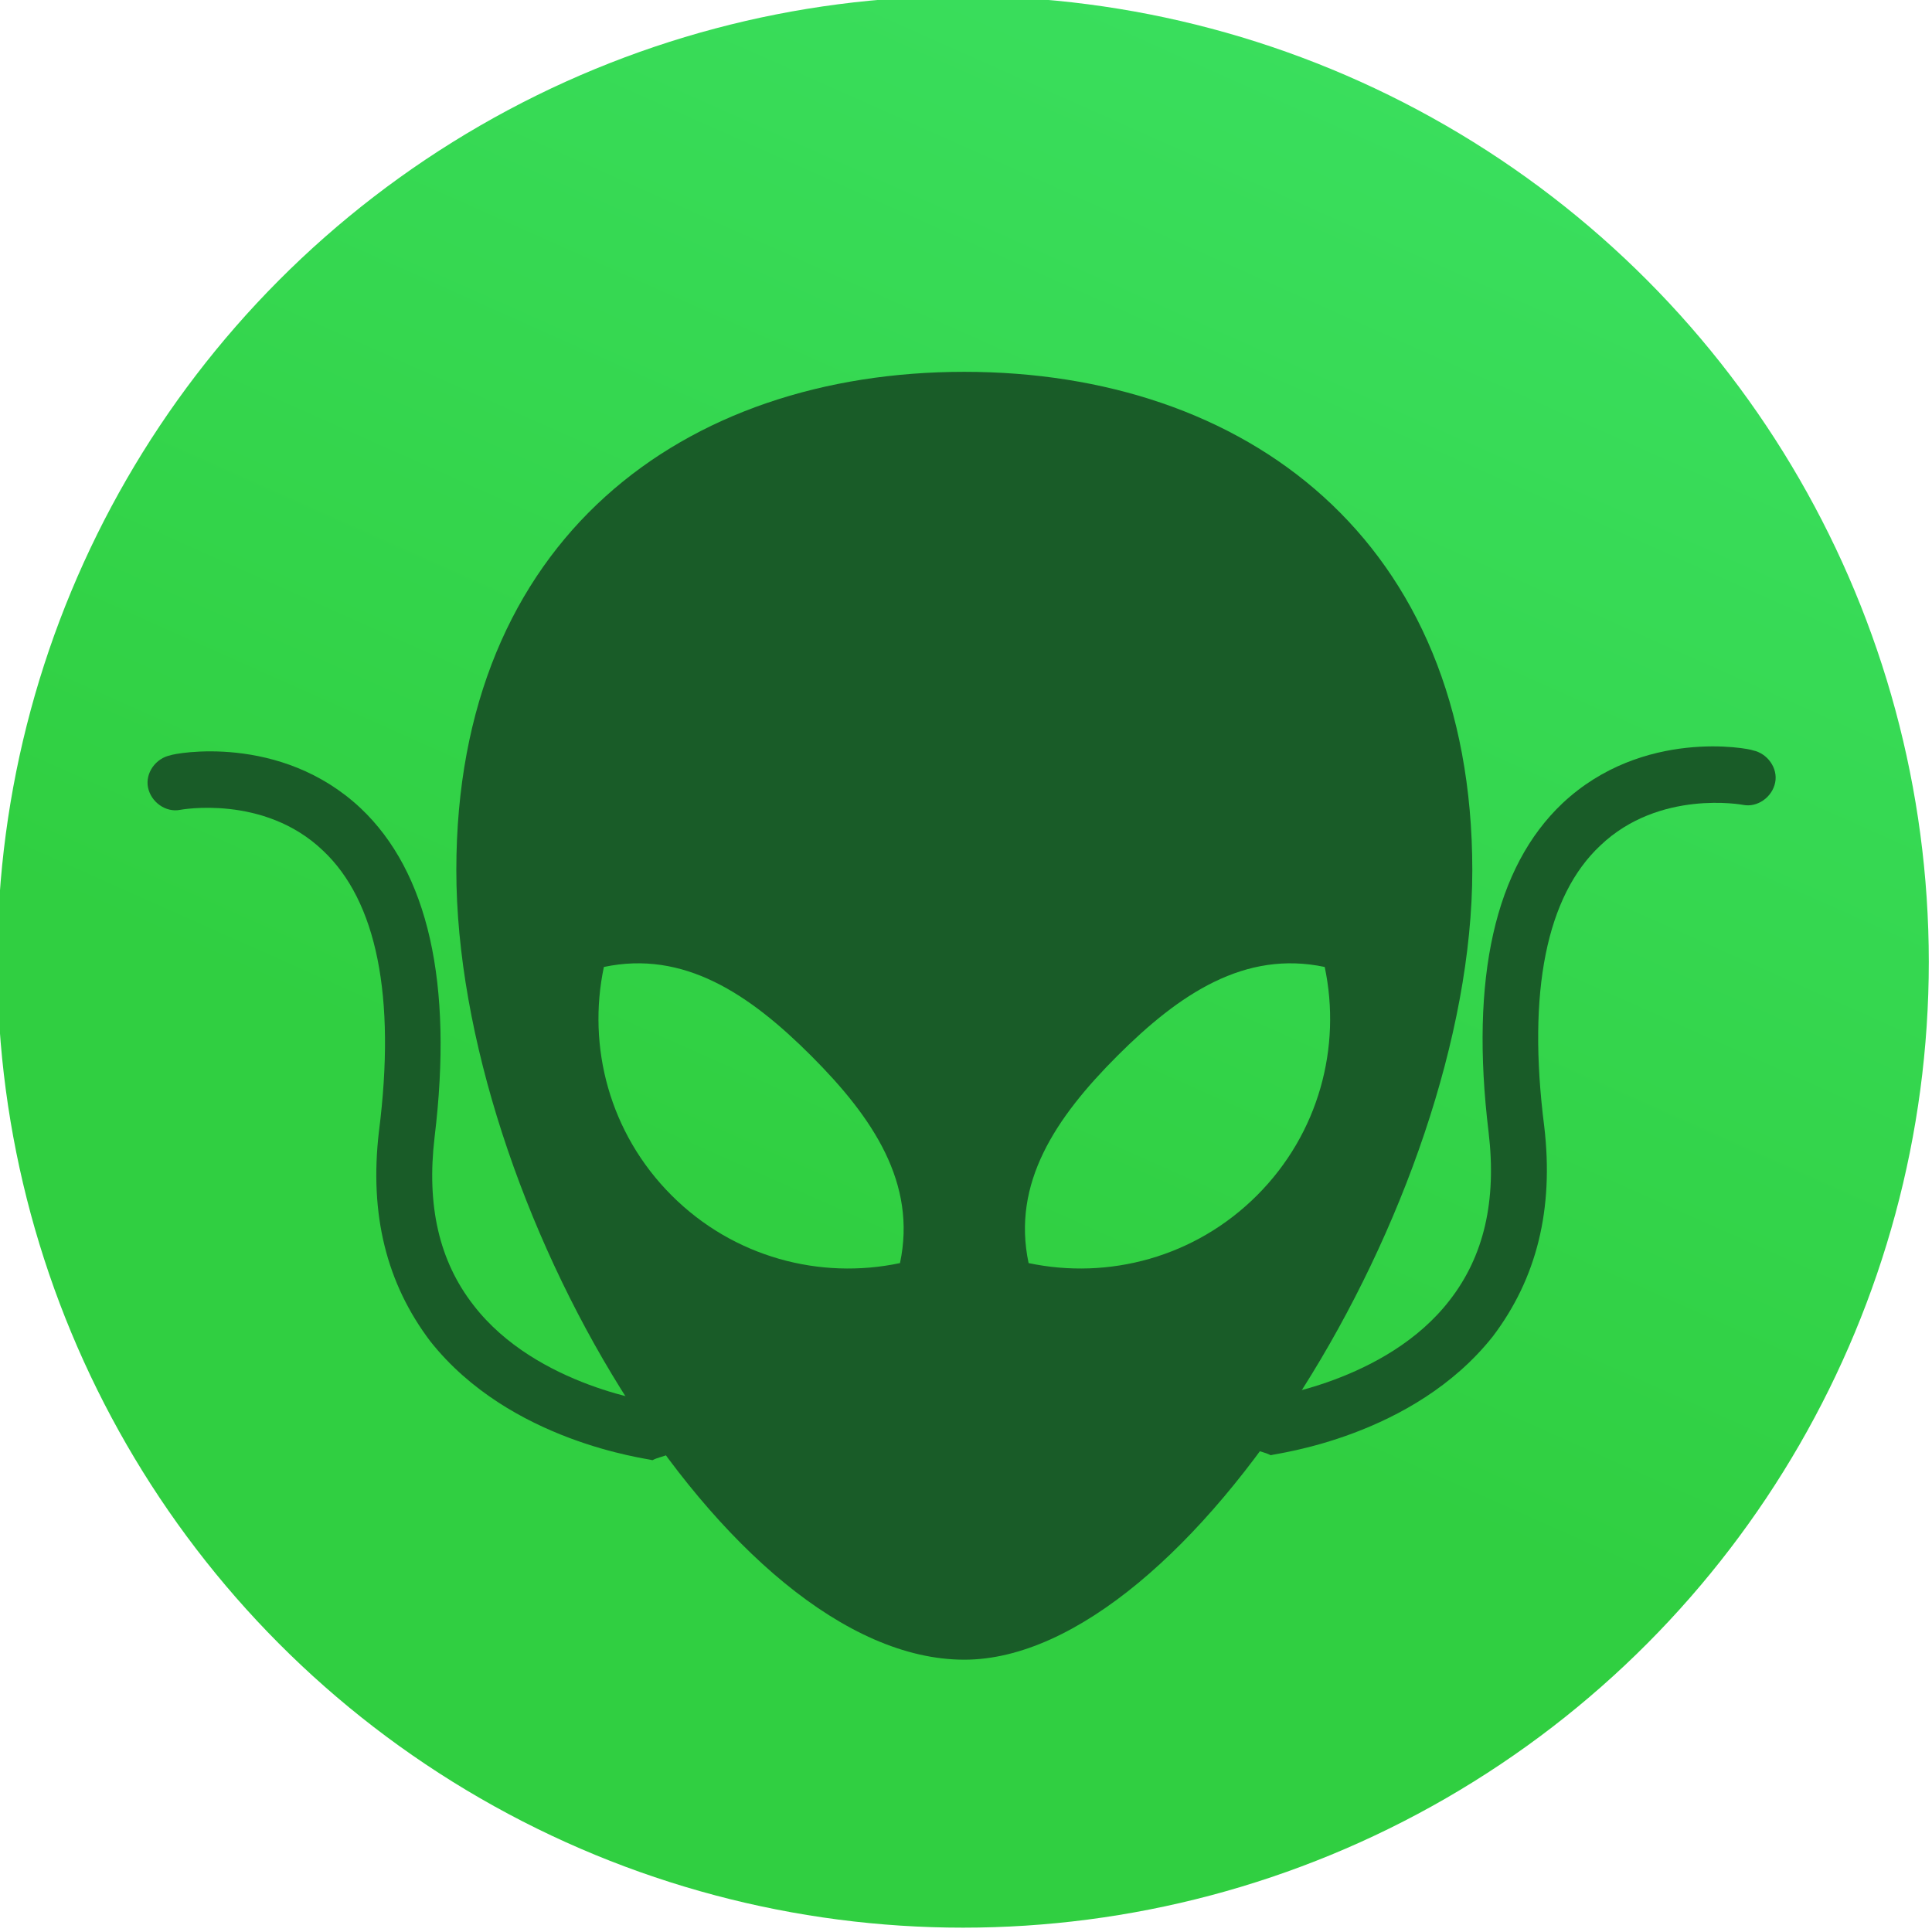 <svg height="48" width="48" xmlns="http://www.w3.org/2000/svg" xmlns:xlink="http://www.w3.org/1999/xlink"><linearGradient id="a" gradientUnits="userSpaceOnUse" x1="399.571" x2="399.571" y1="545.798" y2="517.798"><stop offset="0" stop-color="#3889e9"/><stop offset="1" stop-color="#5ea5fb"/></linearGradient><linearGradient id="b" gradientUnits="userSpaceOnUse" x1="401.456" x2="419.54" y1="537.244" y2="496.705"><stop offset="0" stop-color="#30cf41"/><stop offset="1" stop-color="#47f383"/></linearGradient><g transform="matrix(1.093 0 0 1.093 -351.261 -550.284)"><g stroke-width="1.3" transform="matrix(1.568 0 0 1.568 -284.831 -308.532)"><circle cx="400.571" cy="531.798" fill="url(#b)" r="14"/><circle cx="400.571" cy="531.798" fill="url(#a)" r="0"/></g><g fill="#195c28"><path d="m349.908 536.411c-.165-.085-.328-.274-.325-.481-.037-.332.237-.66.569-.696 0 0 2.74-.354 4.175-2.219.781-1.004 1.068-2.263.883-3.82-.426-3.507.148-6.026 1.681-7.475 1.827-1.714 4.244-1.244 4.326-1.202.33.067.574.402.507.732-.067.331-.402.574-.732.507 0 0-1.901-.359-3.245.927-1.218 1.143-1.663 3.311-1.272 6.383.222 1.888-.174 3.457-1.166 4.769-1.814 2.294-4.927 2.664-5.052 2.704-.123-.064-.268-.087-.35-.129"/><path d="m336.554 536.524c.165-.085.328-.274.325-.481.037-.332-.237-.66-.569-.696 0 0-2.74-.354-4.175-2.219-.781-1.004-1.068-2.263-.883-3.82.426-3.507-.148-6.026-1.681-7.475-1.827-1.714-4.244-1.244-4.326-1.202-.331.067-.574.402-.507.732.067.33.402.574.732.507 0 0 1.901-.359 3.245.927 1.218 1.143 1.663 3.311 1.272 6.383-.222 1.888.174 3.457 1.166 4.769 1.814 2.294 4.927 2.664 5.052 2.704.123-.064.268-.087.35-.129"/><path d="m331.746 523.242c0 7.531 6.131 17.946 11.547 17.946 5.098 0 11.547-10.415 11.547-17.946s-5.17-11.328-11.547-11.328c-6.377 0-11.547 3.797-11.547 11.328zm15.027 4.219c1.41-1.41 2.897-2.403 4.712-2.019.384 1.815-.129 3.783-1.539 5.192-1.41 1.41-3.377 1.923-5.192 1.539-.384-1.816.609-3.302 2.019-4.712zm-11.673-2.019c1.815-.384 3.302.609 4.712 2.019 1.41 1.41 2.403 2.897 2.019 4.712-1.815.384-3.783-.129-5.192-1.539-1.41-1.41-1.923-3.377-1.539-5.192z"/></g></g></svg>